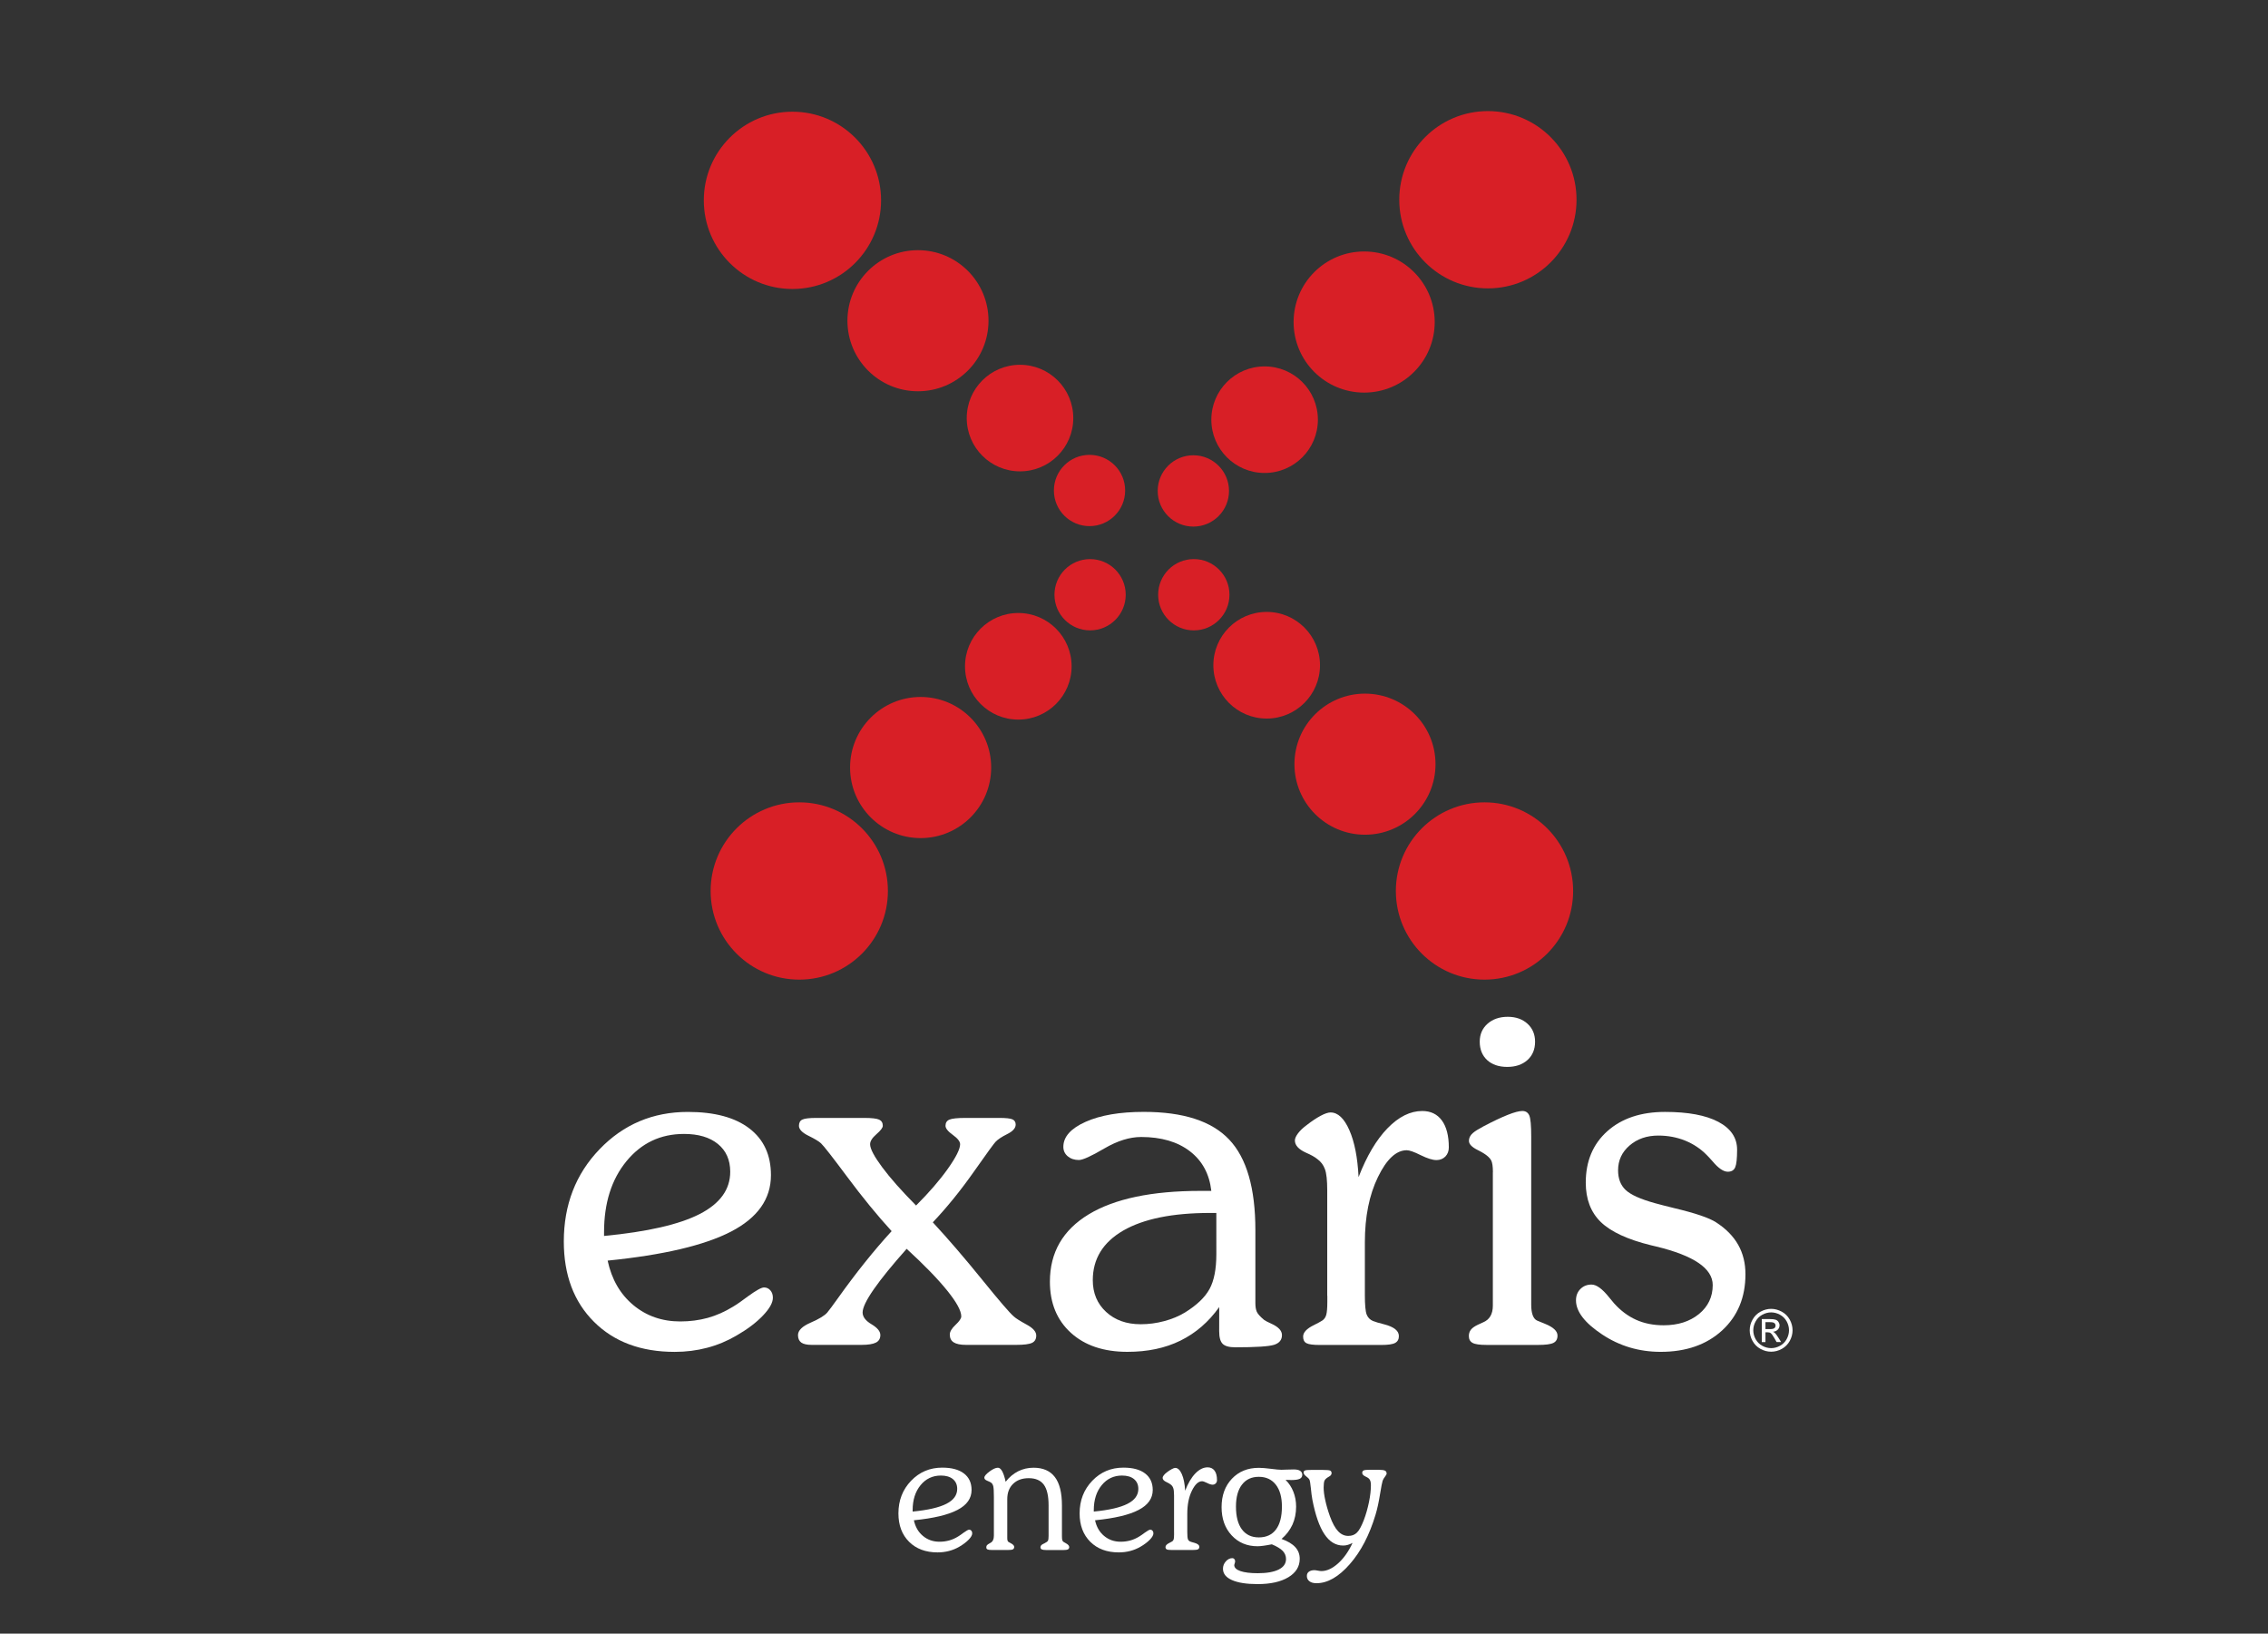 <?xml version="1.0" encoding="utf-8"?>
<!-- Generator: Adobe Illustrator 16.0.0, SVG Export Plug-In . SVG Version: 6.00 Build 0)  -->
<!DOCTYPE svg PUBLIC "-//W3C//DTD SVG 1.1//EN" "http://www.w3.org/Graphics/SVG/1.1/DTD/svg11.dtd">
<svg version="1.1" id="Capa_1" xmlns="http://www.w3.org/2000/svg" xmlns:xlink="http://www.w3.org/1999/xlink" x="0px" y="0px"
	 width="100px" height="72.025px" viewBox="0 0 100 72.025" enable-background="new 0 0 100 72.025" xml:space="preserve">
<rect x="0" y="0" width="100" height="72.025" fill="#333333" stroke="none"/>
<g>
	<g>
		<circle fill="#D81F26" cx="55.85" cy="29.329" r="2.351"/>
		<circle fill="#D81F26" cx="52.637" cy="26.221" r="1.572"/>
		<circle fill="#D81F26" cx="65.454" cy="39.282" r="3.908"/>
		<circle fill="#D81F26" cx="60.184" cy="33.691" r="3.11"/>
	</g>
	<g>
		<circle fill="#D81F26" cx="44.899" cy="29.376" r="2.35"/>
		<circle fill="#D81F26" cx="48.064" cy="26.221" r="1.571"/>
		<circle fill="#D81F26" cx="35.241" cy="39.282" r="3.908"/>
		<circle fill="#D81F26" cx="40.592" cy="33.839" r="3.111"/>
	</g>
	<g>
		<circle fill="#D81F26" cx="55.759" cy="18.503" r="2.349"/>
		<circle fill="#D81F26" cx="52.617" cy="21.644" r="1.572"/>
		<circle fill="#D81F26" cx="65.604" cy="8.806" r="3.908"/>
		<circle fill="#D81F26" cx="60.148" cy="14.198" r="3.111"/>
	</g>
	<g>
		<circle fill="#D81F26" cx="44.974" cy="18.432" r="2.349"/>
		<circle fill="#D81F26" cx="48.039" cy="21.625" r="1.571"/>
		<circle fill="#D81F26" cx="34.94" cy="8.833" r="3.908"/>
		<circle fill="#D81F26" cx="40.475" cy="14.14" r="3.11"/>
	</g>
</g>
<g>
	<path fill="#FFFFFF" d="M26.792,55.578c0.176,0.823,0.553,1.478,1.13,1.959c0.577,0.481,1.267,0.723,2.069,0.723
		c0.429,0,0.834-0.053,1.214-0.157c0.38-0.105,0.753-0.271,1.119-0.496c0.176-0.105,0.394-0.257,0.654-0.454
		c0.359-0.261,0.595-0.392,0.708-0.392s0.206,0.043,0.28,0.128c0.074,0.084,0.111,0.192,0.111,0.326c0,0.219-0.146,0.48-0.438,0.786
		c-0.292,0.308-0.681,0.602-1.167,0.882c-0.408,0.239-0.839,0.419-1.293,0.538c-0.454,0.12-0.931,0.181-1.431,0.181
		c-1.485,0-2.671-0.441-3.558-1.325c-0.887-0.883-1.331-2.063-1.331-3.542c0-1.618,0.526-2.977,1.579-4.07
		c1.052-1.094,2.349-1.642,3.891-1.642c1.175,0,2.08,0.243,2.713,0.729c0.634,0.486,0.95,1.172,0.95,2.06
		c0,1.049-0.586,1.878-1.758,2.486C31.062,54.904,29.248,55.332,26.792,55.578z M26.633,54.491c1.915-0.184,3.32-0.506,4.218-0.967
		s1.346-1.082,1.346-1.863c0-0.521-0.181-0.929-0.543-1.225c-0.363-0.296-0.861-0.443-1.494-0.443c-1.035,0-1.881,0.401-2.539,1.203
		c-0.658,0.803-0.987,1.845-0.987,3.126L26.633,54.491L26.633,54.491z"/>
	<path fill="#FFFFFF" d="M36.938,57.246c0.802-1.126,1.594-2.115,2.375-2.967c-0.641-0.703-1.29-1.497-1.948-2.381
		c-0.658-0.883-1.047-1.381-1.167-1.493c-0.091-0.085-0.276-0.196-0.554-0.333c-0.278-0.138-0.417-0.283-0.417-0.438
		c0-0.134,0.049-0.225,0.148-0.273c0.098-0.049,0.306-0.074,0.623-0.074H38.1c0.331,0,0.55,0.025,0.66,0.074
		c0.109,0.05,0.164,0.141,0.164,0.273c0,0.085-0.093,0.208-0.28,0.37s-0.28,0.311-0.28,0.443c0,0.197,0.178,0.535,0.533,1.014
		c0.355,0.479,0.854,1.041,1.494,1.688c0.577-0.576,1.045-1.119,1.404-1.625c0.359-0.507,0.538-0.866,0.538-1.077
		c0-0.12-0.107-0.257-0.322-0.412c-0.215-0.154-0.322-0.288-0.322-0.401c0-0.134,0.058-0.225,0.174-0.273
		c0.116-0.049,0.354-0.074,0.713-0.074h1.488c0.289,0,0.48,0.021,0.576,0.063c0.095,0.043,0.143,0.119,0.143,0.231
		c0,0.155-0.124,0.294-0.37,0.417c-0.247,0.123-0.419,0.238-0.518,0.344c-0.07,0.07-0.392,0.515-0.966,1.33
		c-0.574,0.816-1.174,1.557-1.8,2.218c0.683,0.738,1.406,1.579,2.17,2.522c0.764,0.943,1.23,1.485,1.399,1.626
		c0.091,0.085,0.28,0.204,0.565,0.359c0.285,0.153,0.427,0.315,0.427,0.484c0,0.155-0.062,0.264-0.185,0.322
		c-0.123,0.06-0.357,0.09-0.702,0.09h-2.207c-0.247,0-0.428-0.037-0.544-0.11c-0.116-0.073-0.174-0.188-0.174-0.344
		c0-0.127,0.084-0.27,0.253-0.428s0.253-0.283,0.253-0.375c0-0.246-0.208-0.626-0.623-1.14c-0.416-0.515-1.01-1.127-1.785-1.838
		c-0.633,0.711-1.116,1.305-1.446,1.778c-0.331,0.477-0.496,0.818-0.496,1.029c0,0.19,0.13,0.363,0.391,0.518
		c0.26,0.155,0.391,0.313,0.391,0.476c0,0.155-0.065,0.267-0.195,0.333s-0.34,0.101-0.628,0.101h-2.207
		c-0.211,0-0.364-0.035-0.459-0.104c-0.095-0.07-0.142-0.181-0.142-0.328c0-0.203,0.186-0.387,0.56-0.549
		c0.373-0.161,0.616-0.311,0.729-0.443C36.551,57.778,36.706,57.57,36.938,57.246L36.938,57.246z"/>
	<path fill="#FFFFFF" d="M53.757,57.627c-0.465,0.654-1.034,1.146-1.71,1.479S50.593,59.6,49.713,59.6
		c-1.049,0-1.881-0.279-2.497-0.84c-0.616-0.56-0.924-1.312-0.924-2.254c0-1.288,0.57-2.276,1.71-2.967
		c1.14-0.689,2.783-1.035,4.932-1.035h0.475c-0.084-0.746-0.399-1.328-0.944-1.747c-0.546-0.419-1.262-0.629-2.149-0.629
		c-0.507,0-1.049,0.169-1.626,0.507c-0.577,0.339-0.95,0.508-1.119,0.508c-0.197,0-0.361-0.055-0.491-0.163
		c-0.13-0.109-0.195-0.248-0.195-0.417c0-0.443,0.327-0.812,0.982-1.104c0.654-0.292,1.51-0.438,2.565-0.438
		c1.739,0,2.994,0.405,3.764,1.22c0.771,0.812,1.156,2.146,1.156,3.996v3.221c0,0.154,0.021,0.279,0.062,0.374
		c0.042,0.097,0.15,0.217,0.327,0.364c0.063,0.043,0.165,0.096,0.306,0.159c0.316,0.141,0.477,0.31,0.477,0.506
		c0,0.212-0.115,0.354-0.344,0.428c-0.229,0.074-0.802,0.111-1.716,0.111c-0.269,0-0.453-0.052-0.555-0.153
		c-0.103-0.102-0.153-0.287-0.153-0.555L53.757,57.627L53.757,57.627z M53.63,53.477h-0.284c-1.646,0-2.92,0.259-3.817,0.774
		c-0.897,0.519-1.346,1.248-1.346,2.191c0,0.569,0.195,1.036,0.586,1.397c0.391,0.362,0.899,0.544,1.526,0.544
		c0.352,0,0.698-0.046,1.04-0.138c0.341-0.091,0.646-0.218,0.913-0.38c0.521-0.323,0.882-0.668,1.082-1.034
		c0.201-0.366,0.301-0.88,0.301-1.542L53.63,53.477L53.63,53.477z"/>
	<path fill="#FFFFFF" d="M58.52,57.13v-4.646c0-0.443-0.033-0.756-0.102-0.939c-0.066-0.183-0.178-0.331-0.332-0.442
		c-0.113-0.093-0.281-0.188-0.507-0.285c-0.324-0.147-0.485-0.327-0.485-0.538c0-0.085,0.045-0.188,0.137-0.312
		c0.093-0.124,0.219-0.244,0.381-0.363c0.226-0.177,0.432-0.313,0.617-0.412c0.187-0.1,0.332-0.147,0.438-0.147
		c0.324,0,0.601,0.262,0.829,0.781c0.229,0.521,0.363,1.211,0.406,2.069c0.359-0.93,0.785-1.647,1.277-2.154s1.004-0.76,1.53-0.76
		c0.373,0,0.662,0.139,0.866,0.417c0.203,0.277,0.306,0.674,0.306,1.188c0,0.162-0.051,0.296-0.151,0.401
		c-0.104,0.104-0.234,0.158-0.396,0.158c-0.169,0-0.398-0.072-0.691-0.216c-0.291-0.146-0.498-0.218-0.617-0.218
		c-0.465,0-0.889,0.396-1.271,1.184c-0.384,0.788-0.576,1.749-0.576,2.882v2.312c0,0.443,0.027,0.732,0.08,0.866
		s0.146,0.229,0.279,0.285c0.105,0.042,0.271,0.091,0.496,0.147c0.43,0.111,0.645,0.284,0.645,0.518
		c0,0.141-0.055,0.241-0.164,0.301c-0.109,0.061-0.314,0.09-0.617,0.09h-2.703c-0.295,0-0.492-0.025-0.592-0.079
		c-0.099-0.053-0.146-0.148-0.146-0.291c0-0.183,0.158-0.352,0.477-0.507c0.168-0.084,0.291-0.15,0.368-0.2
		c0.085-0.057,0.144-0.141,0.175-0.253s0.047-0.303,0.047-0.569V57.13H58.52z"/>
	<path fill="#FFFFFF" d="M65.825,51.682c0-0.254-0.026-0.431-0.079-0.528c-0.055-0.099-0.157-0.197-0.312-0.296
		c-0.062-0.042-0.158-0.095-0.285-0.158c-0.254-0.127-0.381-0.26-0.381-0.401c0-0.104,0.037-0.199,0.111-0.284
		c0.074-0.084,0.202-0.177,0.387-0.274l0.146-0.084c0.857-0.45,1.429-0.676,1.71-0.676c0.147,0,0.25,0.066,0.308,0.2
		c0.057,0.134,0.084,0.442,0.084,0.93v7.411c0,0.184,0.021,0.335,0.062,0.454c0.043,0.12,0.105,0.2,0.189,0.242
		c0.1,0.042,0.219,0.093,0.359,0.147c0.365,0.148,0.549,0.32,0.549,0.518c0,0.155-0.061,0.264-0.18,0.322
		c-0.12,0.061-0.346,0.09-0.676,0.09h-2.271c-0.303,0-0.509-0.029-0.618-0.09c-0.109-0.06-0.164-0.16-0.164-0.301
		c0-0.105,0.028-0.197,0.086-0.274c0.057-0.078,0.157-0.15,0.306-0.222c0.057-0.028,0.134-0.062,0.231-0.106
		c0.289-0.118,0.435-0.364,0.435-0.737v-5.882H65.825z M65.244,45.927c0-0.322,0.113-0.587,0.343-0.791
		c0.229-0.203,0.526-0.307,0.894-0.307c0.358,0,0.648,0.104,0.871,0.307c0.222,0.204,0.332,0.469,0.332,0.791
		c0,0.339-0.113,0.607-0.338,0.81c-0.226,0.2-0.521,0.301-0.888,0.301c-0.373,0-0.669-0.101-0.888-0.301
		C65.354,46.535,65.244,46.265,65.244,45.927z"/>
	<path fill="#FFFFFF" d="M69.488,57.331c0-0.204,0.064-0.371,0.195-0.502c0.131-0.13,0.293-0.195,0.49-0.195
		c0.219,0,0.479,0.19,0.781,0.57c0.092,0.105,0.162,0.19,0.211,0.254c0.289,0.323,0.611,0.566,0.973,0.729
		c0.357,0.161,0.764,0.242,1.213,0.242c0.635,0,1.152-0.165,1.559-0.496c0.404-0.331,0.607-0.758,0.607-1.277
		c0-0.732-0.832-1.299-2.492-1.7c-0.092-0.021-0.166-0.038-0.223-0.053c-1.035-0.253-1.773-0.595-2.217-1.024
		c-0.443-0.429-0.666-1.01-0.666-1.74c0-0.943,0.316-1.698,0.95-2.266c0.634-0.566,1.481-0.851,2.545-0.851
		c1.015,0,1.797,0.146,2.351,0.438c0.551,0.292,0.827,0.702,0.827,1.229c0,0.388-0.028,0.646-0.084,0.775
		c-0.057,0.132-0.166,0.195-0.327,0.195c-0.189,0-0.416-0.154-0.676-0.465c-0.105-0.119-0.189-0.211-0.254-0.274
		c-0.268-0.273-0.584-0.484-0.95-0.633c-0.366-0.147-0.76-0.222-1.183-0.222c-0.508,0-0.93,0.146-1.268,0.438
		s-0.506,0.656-0.506,1.094c0,0.365,0.11,0.654,0.332,0.865c0.223,0.211,0.648,0.404,1.282,0.58
		c0.204,0.058,0.493,0.131,0.866,0.223c0.922,0.219,1.533,0.427,1.837,0.623c0.437,0.281,0.762,0.611,0.978,0.992
		c0.215,0.381,0.321,0.812,0.321,1.299c0,1.021-0.344,1.847-1.028,2.477c-0.688,0.63-1.591,0.944-2.709,0.944
		c-0.951,0-1.812-0.255-2.582-0.767C69.874,58.325,69.488,57.823,69.488,57.331z"/>
</g>
<g>
	<path fill="#FFFFFF" d="M40.295,67.026c0.062,0.29,0.195,0.521,0.399,0.69c0.204,0.171,0.447,0.256,0.73,0.256
		c0.152,0,0.294-0.02,0.429-0.057c0.135-0.037,0.266-0.096,0.395-0.176c0.062-0.037,0.139-0.09,0.231-0.16
		c0.126-0.092,0.21-0.138,0.25-0.138s0.073,0.015,0.099,0.045c0.026,0.029,0.039,0.068,0.039,0.115c0,0.077-0.051,0.17-0.154,0.277
		c-0.104,0.107-0.241,0.212-0.412,0.312c-0.144,0.085-0.296,0.147-0.457,0.189c-0.161,0.042-0.329,0.063-0.505,0.063
		c-0.524,0-0.943-0.156-1.256-0.468c-0.313-0.312-0.47-0.729-0.47-1.251c0-0.571,0.186-1.051,0.558-1.438
		c0.371-0.387,0.829-0.58,1.374-0.58c0.415,0,0.734,0.086,0.958,0.258s0.335,0.413,0.335,0.728c0,0.37-0.207,0.663-0.621,0.878
		C41.803,66.788,41.163,66.939,40.295,67.026z M40.24,66.642c0.676-0.065,1.172-0.18,1.489-0.343
		c0.317-0.161,0.476-0.382,0.476-0.656c0-0.186-0.064-0.328-0.192-0.434c-0.128-0.104-0.304-0.155-0.528-0.155
		c-0.365,0-0.664,0.142-0.896,0.425s-0.349,0.649-0.349,1.103V66.642z"/>
	<path fill="#FFFFFF" d="M43.68,68.017c0.094-0.054,0.142-0.156,0.142-0.313v-1.703c0-0.241-0.009-0.397-0.026-0.472
		c-0.017-0.073-0.05-0.127-0.097-0.162c-0.03-0.022-0.087-0.05-0.171-0.084c-0.085-0.033-0.127-0.078-0.127-0.136
		c0-0.067,0.075-0.156,0.226-0.27c0.15-0.11,0.274-0.168,0.371-0.168c0.07,0,0.133,0.053,0.19,0.155s0.108,0.258,0.153,0.464
		c0.159-0.204,0.342-0.356,0.55-0.462c0.207-0.104,0.434-0.157,0.68-0.157c0.42,0,0.733,0.139,0.941,0.412
		c0.208,0.274,0.311,0.693,0.311,1.255v1.35c0,0.082,0.005,0.141,0.015,0.176c0.01,0.034,0.028,0.061,0.056,0.078
		c0.022,0.015,0.054,0.033,0.097,0.056c0.102,0.055,0.153,0.111,0.153,0.172c0,0.047-0.02,0.08-0.058,0.102
		c-0.039,0.02-0.104,0.028-0.196,0.028h-0.76c-0.092,0-0.157-0.009-0.196-0.027c-0.039-0.02-0.058-0.051-0.058-0.096
		c0-0.062,0.041-0.11,0.123-0.148c0.025-0.012,0.042-0.021,0.052-0.025c0.087-0.042,0.139-0.082,0.157-0.119
		c0.018-0.038,0.026-0.106,0.026-0.209V66.37c0-0.418-0.07-0.722-0.21-0.913c-0.14-0.19-0.362-0.287-0.665-0.287
		c-0.289,0-0.518,0.083-0.69,0.25c-0.171,0.166-0.257,0.392-0.257,0.674v1.704c0,0.053,0.003,0.092,0.011,0.117
		c0.007,0.026,0.021,0.048,0.041,0.065c0.022,0.015,0.058,0.034,0.108,0.06c0.097,0.05,0.146,0.104,0.146,0.16
		c0,0.052-0.02,0.088-0.058,0.108c-0.039,0.02-0.111,0.028-0.218,0.028h-0.708c-0.094,0-0.159-0.009-0.194-0.025
		c-0.035-0.018-0.052-0.047-0.052-0.089c0-0.037,0.008-0.068,0.026-0.093c0.018-0.023,0.06-0.054,0.127-0.091
		C43.649,68.035,43.663,68.027,43.68,68.017L43.68,68.017z"/>
	<path fill="#FFFFFF" d="M48.283,67.026c0.062,0.29,0.195,0.521,0.399,0.69c0.204,0.171,0.447,0.256,0.73,0.256
		c0.151,0,0.294-0.02,0.429-0.057c0.134-0.037,0.266-0.096,0.395-0.176c0.062-0.037,0.139-0.09,0.231-0.16
		c0.126-0.092,0.209-0.138,0.25-0.138s0.073,0.015,0.1,0.045c0.025,0.029,0.039,0.068,0.039,0.115c0,0.077-0.051,0.17-0.154,0.277
		s-0.24,0.212-0.412,0.312c-0.145,0.085-0.296,0.147-0.457,0.189c-0.16,0.042-0.329,0.063-0.505,0.063
		c-0.524,0-0.943-0.156-1.256-0.468c-0.313-0.312-0.47-0.729-0.47-1.251c0-0.571,0.186-1.051,0.557-1.438
		c0.371-0.387,0.829-0.58,1.374-0.58c0.415,0,0.734,0.086,0.958,0.258c0.223,0.172,0.335,0.413,0.335,0.728
		c0,0.37-0.207,0.663-0.621,0.878C49.791,66.788,49.15,66.939,48.283,67.026z M48.227,66.642c0.676-0.065,1.172-0.18,1.489-0.343
		c0.317-0.161,0.475-0.382,0.475-0.656c0-0.186-0.064-0.328-0.192-0.434c-0.128-0.104-0.304-0.155-0.527-0.155
		c-0.365,0-0.664,0.142-0.896,0.425c-0.232,0.283-0.349,0.649-0.349,1.103V66.642L48.227,66.642z"/>
	<path fill="#FFFFFF" d="M51.766,67.574v-1.641c0-0.156-0.013-0.268-0.037-0.331c-0.022-0.064-0.062-0.117-0.117-0.157
		c-0.039-0.032-0.1-0.065-0.178-0.102c-0.115-0.052-0.172-0.114-0.172-0.188c0-0.03,0.016-0.066,0.049-0.11
		c0.031-0.043,0.076-0.086,0.133-0.129c0.08-0.062,0.152-0.109,0.22-0.145c0.065-0.035,0.116-0.054,0.153-0.054
		c0.115,0,0.213,0.093,0.293,0.276c0.08,0.185,0.129,0.427,0.145,0.73c0.126-0.328,0.275-0.582,0.45-0.762
		c0.175-0.179,0.354-0.269,0.541-0.269c0.132,0,0.233,0.049,0.306,0.146c0.073,0.099,0.108,0.238,0.108,0.419
		c0,0.059-0.019,0.104-0.056,0.143c-0.035,0.038-0.082,0.057-0.14,0.057c-0.06,0-0.141-0.024-0.243-0.077
		c-0.104-0.051-0.177-0.075-0.219-0.075c-0.164,0-0.312,0.14-0.449,0.418c-0.136,0.277-0.203,0.616-0.203,1.018v0.815
		c0,0.156,0.01,0.259,0.028,0.306c0.019,0.048,0.052,0.081,0.099,0.101c0.037,0.017,0.097,0.033,0.176,0.054
		c0.15,0.04,0.228,0.101,0.228,0.183c0,0.05-0.021,0.085-0.058,0.106c-0.039,0.021-0.111,0.03-0.219,0.03h-0.955
		c-0.104,0-0.174-0.009-0.207-0.027c-0.035-0.02-0.053-0.054-0.053-0.103c0-0.064,0.055-0.125,0.168-0.18
		c0.06-0.029,0.103-0.053,0.131-0.07c0.028-0.021,0.049-0.05,0.062-0.09c0.011-0.039,0.017-0.105,0.017-0.201V67.574L51.766,67.574z
		"/>
	<path fill="#FFFFFF" d="M56.506,67.849c0.271,0.097,0.473,0.218,0.604,0.36c0.133,0.146,0.197,0.315,0.197,0.516
		c0,0.341-0.166,0.61-0.5,0.812S56.02,69.84,55.45,69.84c-0.486,0-0.863-0.059-1.13-0.177c-0.266-0.118-0.397-0.285-0.397-0.501
		c0-0.122,0.042-0.229,0.126-0.324c0.085-0.095,0.182-0.142,0.287-0.142c0.035,0,0.064,0.013,0.088,0.04
		c0.024,0.027,0.035,0.062,0.035,0.104c0,0.022-0.006,0.053-0.02,0.088c-0.013,0.036-0.019,0.062-0.019,0.072
		c0,0.114,0.091,0.203,0.271,0.266c0.181,0.062,0.437,0.094,0.767,0.094c0.397,0,0.704-0.054,0.921-0.162s0.324-0.263,0.324-0.464
		c0-0.137-0.049-0.256-0.146-0.358c-0.1-0.102-0.259-0.198-0.479-0.29c-0.149,0.029-0.274,0.051-0.375,0.064
		c-0.101,0.013-0.185,0.021-0.252,0.021c-0.468,0-0.849-0.16-1.144-0.479c-0.297-0.32-0.445-0.735-0.445-1.245
		c0-0.514,0.152-0.932,0.455-1.252c0.305-0.32,0.699-0.481,1.187-0.481c0.138,0,0.313,0.016,0.533,0.043
		c0.218,0.029,0.372,0.043,0.462,0.043c0.02,0,0.091-0.002,0.214-0.007s0.233-0.008,0.334-0.008c0.122,0,0.214,0.02,0.277,0.06
		s0.096,0.1,0.096,0.176c0,0.082-0.038,0.142-0.114,0.178c-0.074,0.036-0.205,0.054-0.39,0.054c-0.005,0-0.017-0.001-0.037-0.004
		c-0.069-0.002-0.136-0.004-0.196-0.004c0.148,0.146,0.264,0.319,0.344,0.524c0.082,0.205,0.121,0.424,0.121,0.656
		c0,0.291-0.054,0.558-0.162,0.796C56.876,67.458,56.717,67.668,56.506,67.849z M54.496,66.422c0,0.437,0.087,0.771,0.261,1.005
		c0.175,0.234,0.423,0.354,0.746,0.354c0.33,0,0.582-0.116,0.757-0.349c0.174-0.232,0.262-0.568,0.262-1.01
		c0-0.415-0.09-0.736-0.27-0.967c-0.179-0.229-0.429-0.345-0.749-0.345c-0.317,0-0.565,0.114-0.741,0.343
		C54.585,65.681,54.496,66.005,54.496,66.422z"/>
	<path fill="#FFFFFF" d="M59.637,68.024c-0.07,0.038-0.139,0.065-0.207,0.086s-0.138,0.03-0.207,0.03
		c-0.328,0-0.604-0.167-0.826-0.5c-0.224-0.333-0.401-0.842-0.533-1.524c-0.025-0.142-0.049-0.312-0.067-0.512
		c-0.021-0.2-0.04-0.321-0.06-0.364c-0.024-0.047-0.074-0.099-0.149-0.154c-0.073-0.056-0.11-0.111-0.11-0.17
		c0-0.042,0.021-0.07,0.066-0.087c0.044-0.017,0.137-0.023,0.275-0.023h0.502c0.173,0,0.279,0.01,0.324,0.028
		c0.045,0.021,0.067,0.06,0.067,0.116c0,0.06-0.038,0.11-0.114,0.152c-0.019,0.01-0.031,0.018-0.037,0.021
		c-0.082,0.05-0.137,0.103-0.162,0.156c-0.023,0.055-0.037,0.155-0.037,0.303c0,0.156,0.023,0.344,0.072,0.562
		c0.047,0.219,0.115,0.456,0.207,0.712c0.107,0.296,0.227,0.513,0.356,0.651c0.131,0.14,0.28,0.209,0.453,0.209
		c0.153,0,0.28-0.048,0.378-0.144c0.099-0.096,0.199-0.279,0.304-0.55c0.095-0.249,0.17-0.515,0.228-0.794
		c0.058-0.281,0.086-0.531,0.086-0.749c0-0.075-0.008-0.138-0.025-0.188s-0.045-0.09-0.082-0.119
		c-0.029-0.021-0.072-0.048-0.13-0.074c-0.099-0.045-0.146-0.099-0.146-0.16c0-0.052,0.021-0.088,0.062-0.108
		c0.041-0.02,0.127-0.029,0.259-0.029h0.406c0.134,0,0.227,0.014,0.275,0.037c0.049,0.024,0.074,0.068,0.074,0.132
		c0,0.026-0.023,0.07-0.072,0.134c-0.049,0.062-0.082,0.122-0.104,0.179c-0.023,0.067-0.062,0.271-0.117,0.605
		c-0.054,0.337-0.117,0.634-0.195,0.89c-0.269,0.899-0.647,1.628-1.139,2.186c-0.49,0.559-0.979,0.837-1.463,0.837
		c-0.135,0-0.238-0.027-0.314-0.086c-0.076-0.057-0.113-0.135-0.113-0.233c0-0.08,0.029-0.144,0.089-0.188s0.142-0.068,0.246-0.068
		c0.03,0,0.078,0.007,0.146,0.02c0.067,0.012,0.121,0.02,0.16,0.02c0.238,0,0.484-0.113,0.736-0.339
		C59.25,68.701,59.462,68.4,59.637,68.024z"/>
</g>
<g>
	<path fill="#FFFFFF" d="M78.093,57.705c0.158,0,0.312,0.041,0.464,0.122c0.15,0.081,0.269,0.197,0.354,0.349
		c0.084,0.151,0.126,0.31,0.126,0.475c0,0.162-0.042,0.317-0.124,0.469c-0.083,0.149-0.199,0.267-0.35,0.35
		c-0.149,0.083-0.307,0.124-0.47,0.124s-0.319-0.041-0.47-0.124s-0.268-0.199-0.35-0.35c-0.084-0.15-0.125-0.307-0.125-0.469
		c0-0.165,0.041-0.322,0.127-0.475c0.084-0.15,0.201-0.268,0.354-0.349C77.779,57.746,77.934,57.705,78.093,57.705z M78.093,57.861
		c-0.133,0-0.262,0.034-0.388,0.102c-0.125,0.068-0.225,0.165-0.294,0.292c-0.071,0.126-0.106,0.259-0.106,0.396
		c0,0.136,0.035,0.266,0.104,0.391c0.069,0.124,0.167,0.223,0.292,0.291c0.125,0.069,0.255,0.104,0.392,0.104
		c0.136,0,0.267-0.035,0.392-0.104c0.125-0.068,0.223-0.167,0.291-0.291c0.068-0.125,0.104-0.255,0.104-0.391
		c0-0.137-0.034-0.27-0.104-0.396c-0.07-0.127-0.17-0.224-0.295-0.292C78.354,57.895,78.225,57.861,78.093,57.861z M77.68,59.171
		v-1.016h0.348c0.119,0,0.205,0.009,0.26,0.028c0.054,0.019,0.096,0.051,0.128,0.098c0.03,0.047,0.047,0.097,0.047,0.149
		c0,0.073-0.026,0.139-0.079,0.192s-0.123,0.086-0.211,0.093c0.036,0.016,0.064,0.033,0.087,0.055
		c0.04,0.04,0.091,0.106,0.149,0.201l0.124,0.198h-0.2l-0.09-0.16c-0.071-0.126-0.128-0.204-0.172-0.235
		c-0.029-0.023-0.073-0.035-0.131-0.035h-0.098v0.432H77.68z M77.842,58.598h0.199c0.096,0,0.16-0.015,0.193-0.042
		c0.035-0.028,0.053-0.066,0.053-0.112c0-0.03-0.008-0.059-0.023-0.081c-0.017-0.023-0.041-0.041-0.07-0.053
		c-0.029-0.013-0.084-0.019-0.164-0.019h-0.188V58.598z"/>
</g>
</svg>
